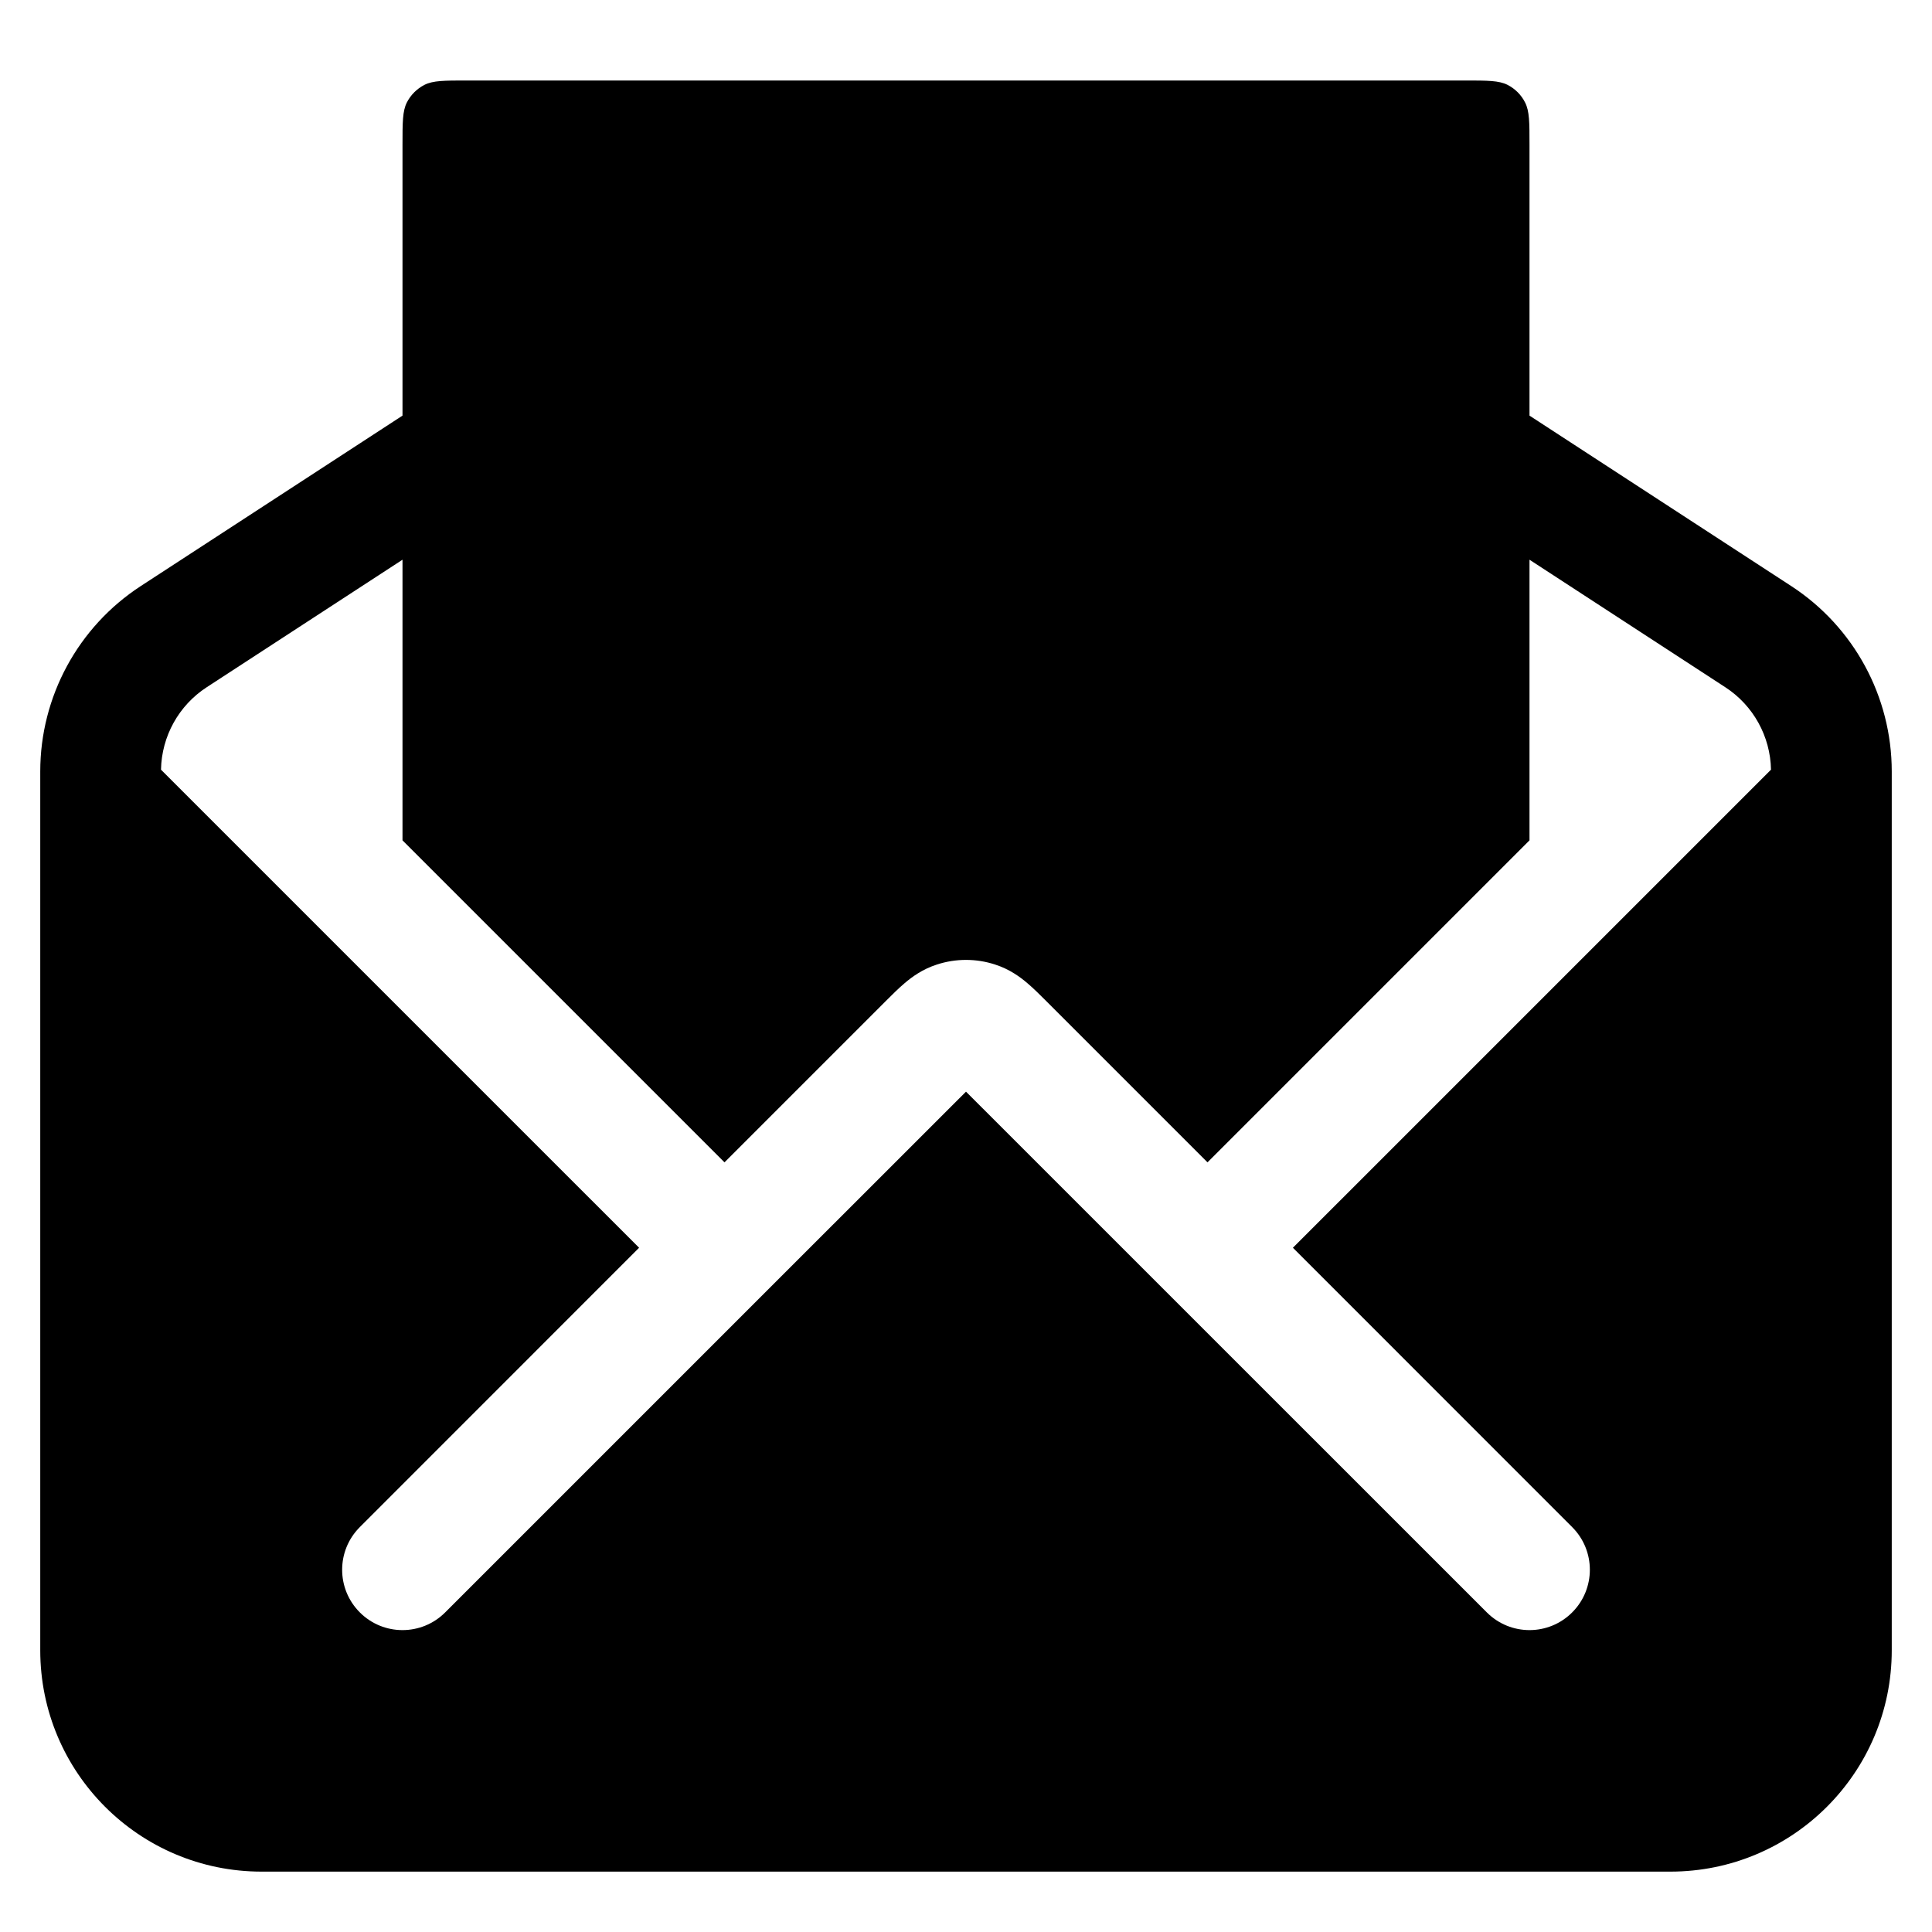 <svg width="24" height="24" viewBox="0 0 24 24" fill="none" xmlns="http://www.w3.org/2000/svg">
<path fill-rule="evenodd" clip-rule="evenodd" d="M5.054 1.273C5 1.38 5 1.52 5 1.8V5.163L1.749 7.28C0.97 7.787 0.5 8.654 0.5 9.584V20.5C0.5 22.019 1.731 23.25 3.25 23.25H20.75C22.269 23.25 23.5 22.019 23.5 20.5V9.584C23.5 8.654 23.03 7.787 22.251 7.28L19 5.163V1.8C19 1.52 19 1.38 18.945 1.273C18.898 1.179 18.821 1.102 18.727 1.054C18.62 1 18.48 1 18.2 1H5.8C5.52 1 5.38 1 5.273 1.054C5.179 1.102 5.102 1.179 5.054 1.273ZM5 6.953V10.439L9 14.439L11.006 12.433C11.078 12.361 11.16 12.279 11.238 12.213C11.327 12.137 11.458 12.04 11.638 11.982C11.873 11.905 12.127 11.905 12.362 11.982C12.542 12.04 12.673 12.137 12.762 12.213C12.84 12.279 12.922 12.361 12.994 12.433L15 14.439L19 10.439V6.953L21.432 8.537C21.78 8.763 21.992 9.147 22 9.561L16.061 15.5L19.53 18.97C19.823 19.263 19.823 19.737 19.53 20.03C19.237 20.323 18.763 20.323 18.47 20.03L12 13.561L9.531 16.029L9.53 16.03L9.529 16.031L5.53 20.03C5.237 20.323 4.763 20.323 4.47 20.03C4.177 19.737 4.177 19.263 4.47 18.97L7.939 15.5L2 9.561C2.008 9.147 2.22 8.763 2.568 8.537L5 6.953Z" fill="black"/>
</svg>
